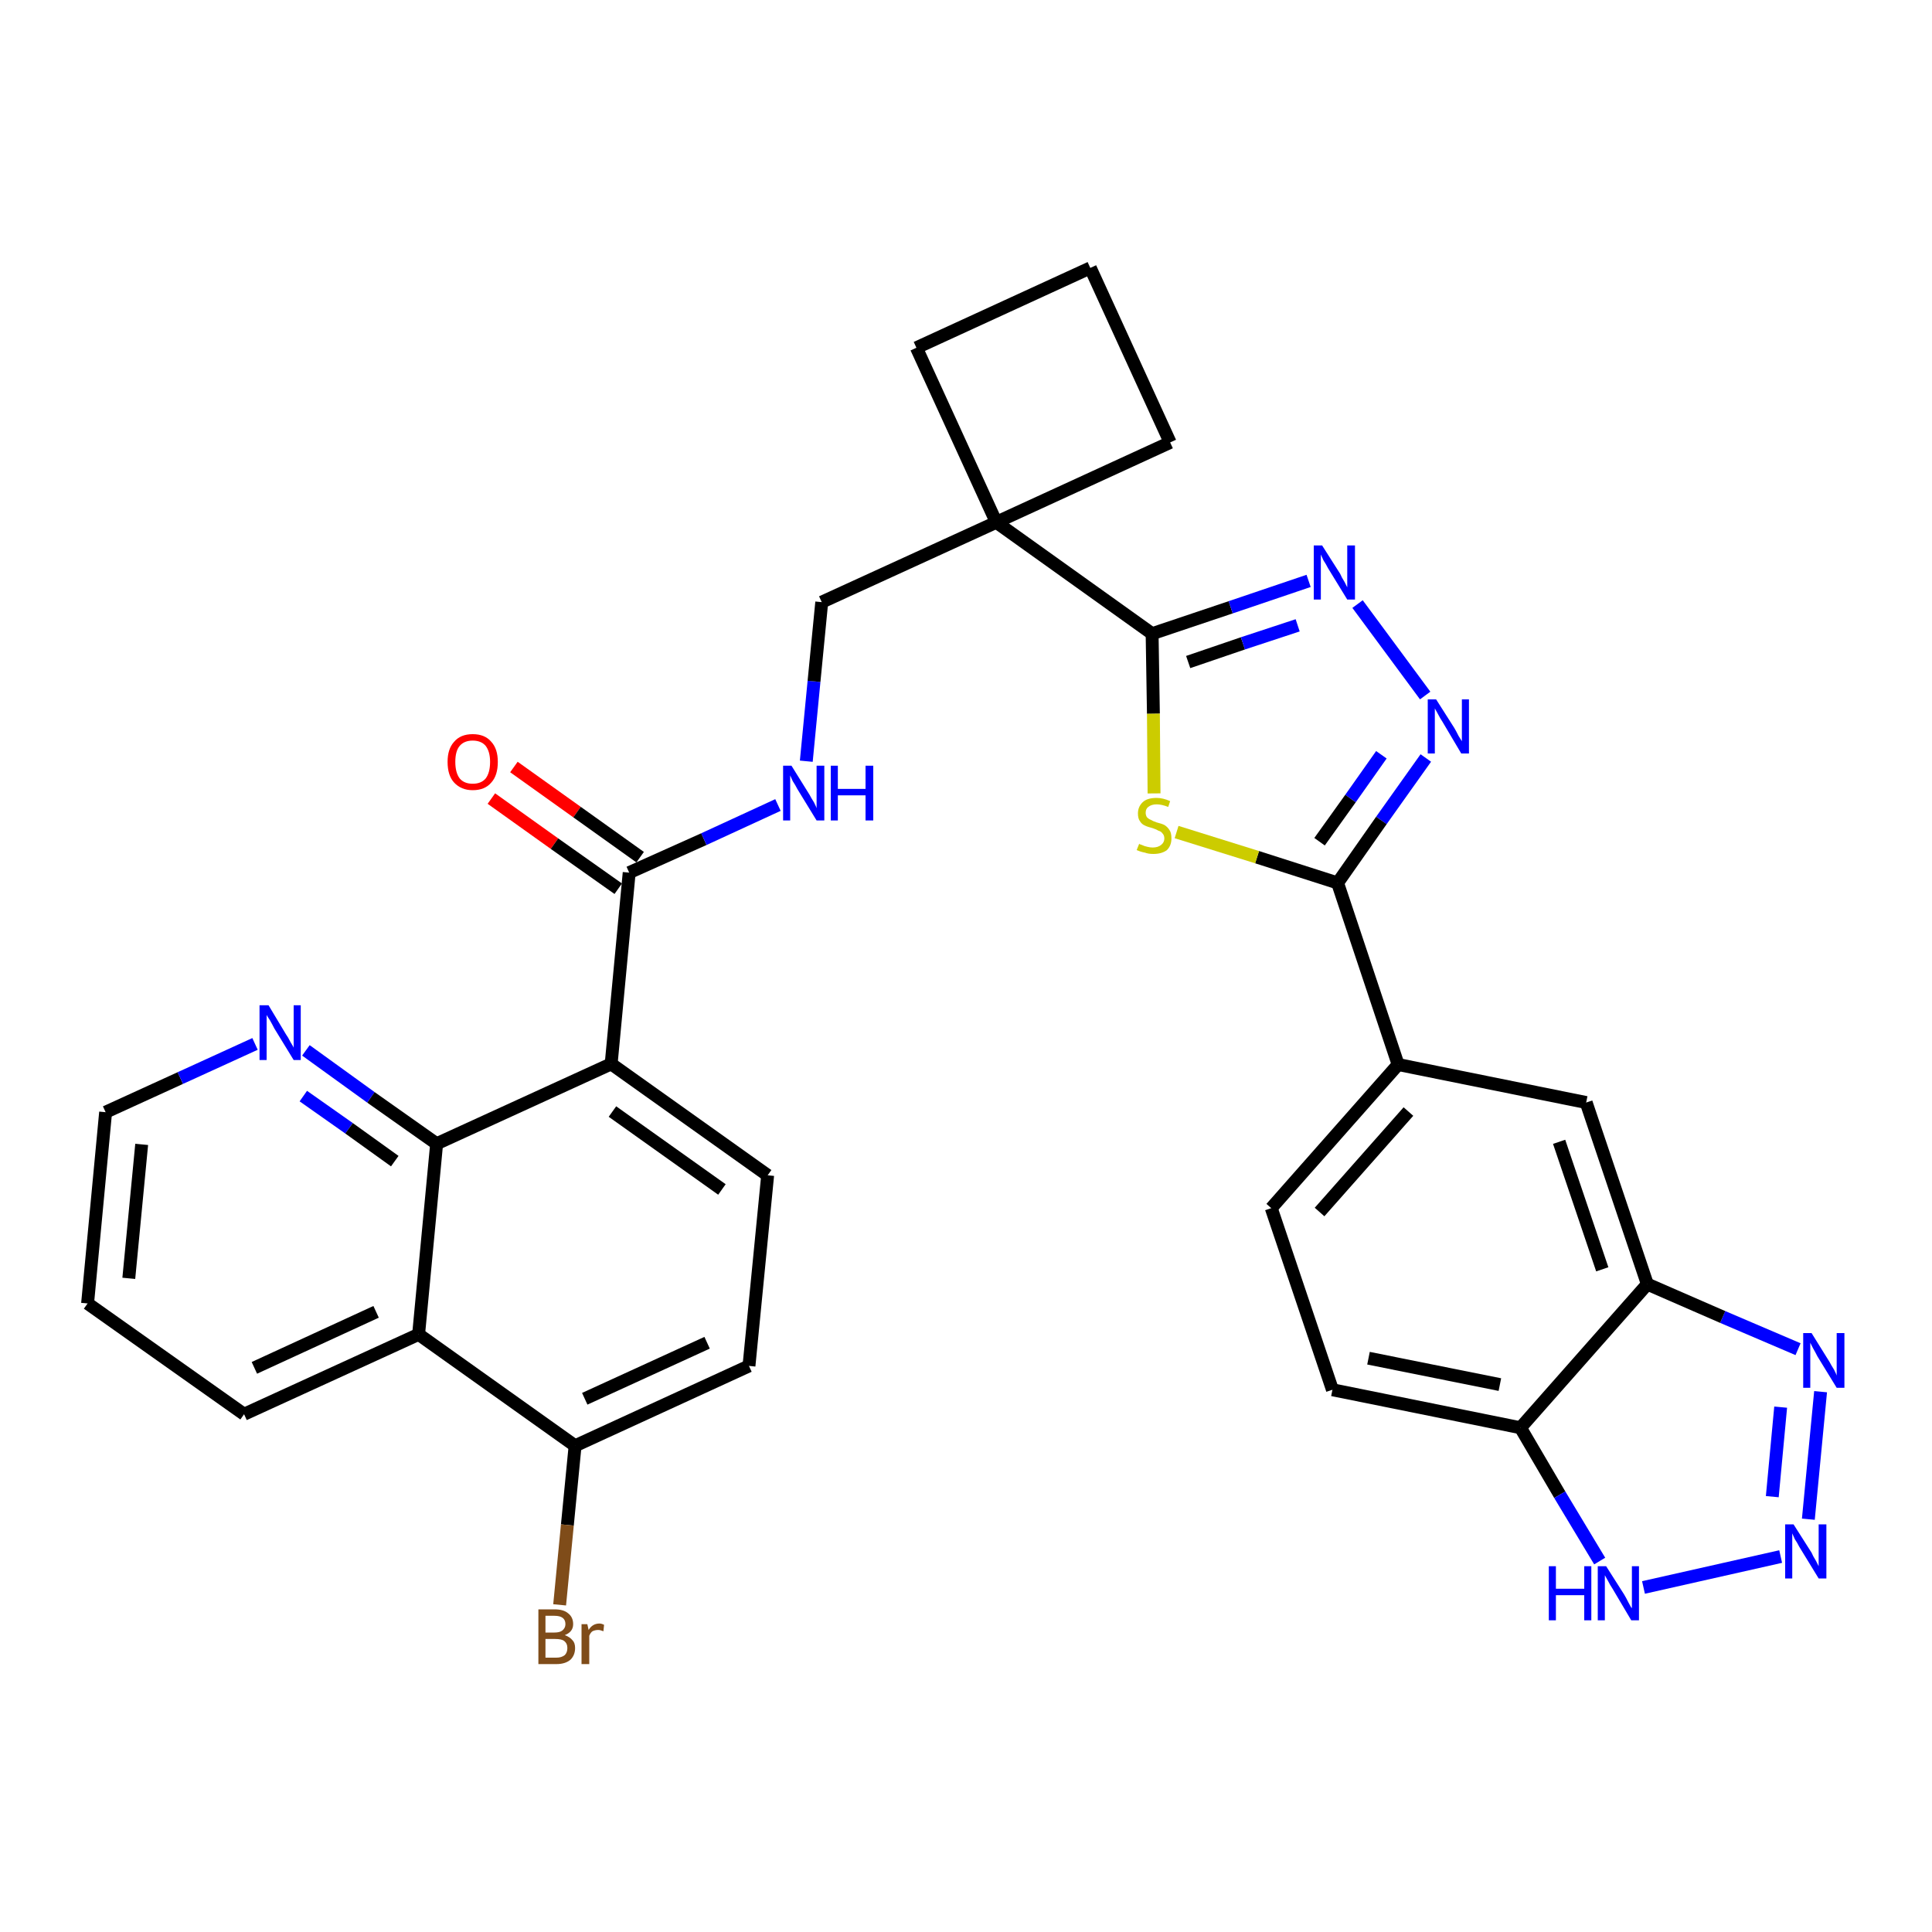 <?xml version='1.0' encoding='iso-8859-1'?>
<svg version='1.1' baseProfile='full'
              xmlns='http://www.w3.org/2000/svg'
                      xmlns:rdkit='http://www.rdkit.org/xml'
                      xmlns:xlink='http://www.w3.org/1999/xlink'
                  xml:space='preserve'
width='300px' height='300px' viewBox='0 0 300 300'>
<!-- END OF HEADER -->
<path class='bond-0 atom-0 atom-1' d='M 76.3,124.0 L 86.1,131.0' style='fill:none;fill-rule:evenodd;stroke:#FF0000;stroke-width:2.0px;stroke-linecap:butt;stroke-linejoin:miter;stroke-opacity:1' />
<path class='bond-0 atom-0 atom-1' d='M 86.1,131.0 L 96.0,138.0' style='fill:none;fill-rule:evenodd;stroke:#000000;stroke-width:2.0px;stroke-linecap:butt;stroke-linejoin:miter;stroke-opacity:1' />
<path class='bond-0 atom-0 atom-1' d='M 79.8,119.1 L 89.6,126.1' style='fill:none;fill-rule:evenodd;stroke:#FF0000;stroke-width:2.0px;stroke-linecap:butt;stroke-linejoin:miter;stroke-opacity:1' />
<path class='bond-0 atom-0 atom-1' d='M 89.6,126.1 L 99.4,133.1' style='fill:none;fill-rule:evenodd;stroke:#000000;stroke-width:2.0px;stroke-linecap:butt;stroke-linejoin:miter;stroke-opacity:1' />
<path class='bond-1 atom-1 atom-2' d='M 97.7,135.5 L 109.3,130.3' style='fill:none;fill-rule:evenodd;stroke:#000000;stroke-width:2.0px;stroke-linecap:butt;stroke-linejoin:miter;stroke-opacity:1' />
<path class='bond-1 atom-1 atom-2' d='M 109.3,130.3 L 120.8,125.0' style='fill:none;fill-rule:evenodd;stroke:#0000FF;stroke-width:2.0px;stroke-linecap:butt;stroke-linejoin:miter;stroke-opacity:1' />
<path class='bond-21 atom-1 atom-22' d='M 97.7,135.5 L 94.9,165.2' style='fill:none;fill-rule:evenodd;stroke:#000000;stroke-width:2.0px;stroke-linecap:butt;stroke-linejoin:miter;stroke-opacity:1' />
<path class='bond-2 atom-2 atom-3' d='M 125.2,118.2 L 126.4,105.8' style='fill:none;fill-rule:evenodd;stroke:#0000FF;stroke-width:2.0px;stroke-linecap:butt;stroke-linejoin:miter;stroke-opacity:1' />
<path class='bond-2 atom-2 atom-3' d='M 126.4,105.8 L 127.6,93.5' style='fill:none;fill-rule:evenodd;stroke:#000000;stroke-width:2.0px;stroke-linecap:butt;stroke-linejoin:miter;stroke-opacity:1' />
<path class='bond-3 atom-3 atom-4' d='M 127.6,93.5 L 154.7,81.1' style='fill:none;fill-rule:evenodd;stroke:#000000;stroke-width:2.0px;stroke-linecap:butt;stroke-linejoin:miter;stroke-opacity:1' />
<path class='bond-4 atom-4 atom-5' d='M 154.7,81.1 L 178.9,98.4' style='fill:none;fill-rule:evenodd;stroke:#000000;stroke-width:2.0px;stroke-linecap:butt;stroke-linejoin:miter;stroke-opacity:1' />
<path class='bond-18 atom-4 atom-19' d='M 154.7,81.1 L 142.3,54.0' style='fill:none;fill-rule:evenodd;stroke:#000000;stroke-width:2.0px;stroke-linecap:butt;stroke-linejoin:miter;stroke-opacity:1' />
<path class='bond-32 atom-21 atom-4' d='M 181.7,68.7 L 154.7,81.1' style='fill:none;fill-rule:evenodd;stroke:#000000;stroke-width:2.0px;stroke-linecap:butt;stroke-linejoin:miter;stroke-opacity:1' />
<path class='bond-5 atom-5 atom-6' d='M 178.9,98.4 L 191.1,94.3' style='fill:none;fill-rule:evenodd;stroke:#000000;stroke-width:2.0px;stroke-linecap:butt;stroke-linejoin:miter;stroke-opacity:1' />
<path class='bond-5 atom-5 atom-6' d='M 191.1,94.3 L 203.2,90.2' style='fill:none;fill-rule:evenodd;stroke:#0000FF;stroke-width:2.0px;stroke-linecap:butt;stroke-linejoin:miter;stroke-opacity:1' />
<path class='bond-5 atom-5 atom-6' d='M 184.5,102.8 L 193.0,99.9' style='fill:none;fill-rule:evenodd;stroke:#000000;stroke-width:2.0px;stroke-linecap:butt;stroke-linejoin:miter;stroke-opacity:1' />
<path class='bond-5 atom-5 atom-6' d='M 193.0,99.9 L 201.5,97.1' style='fill:none;fill-rule:evenodd;stroke:#0000FF;stroke-width:2.0px;stroke-linecap:butt;stroke-linejoin:miter;stroke-opacity:1' />
<path class='bond-34 atom-18 atom-5' d='M 179.2,123.2 L 179.1,110.8' style='fill:none;fill-rule:evenodd;stroke:#CCCC00;stroke-width:2.0px;stroke-linecap:butt;stroke-linejoin:miter;stroke-opacity:1' />
<path class='bond-34 atom-18 atom-5' d='M 179.1,110.8 L 178.9,98.4' style='fill:none;fill-rule:evenodd;stroke:#000000;stroke-width:2.0px;stroke-linecap:butt;stroke-linejoin:miter;stroke-opacity:1' />
<path class='bond-6 atom-6 atom-7' d='M 210.8,93.8 L 221.3,108.0' style='fill:none;fill-rule:evenodd;stroke:#0000FF;stroke-width:2.0px;stroke-linecap:butt;stroke-linejoin:miter;stroke-opacity:1' />
<path class='bond-7 atom-7 atom-8' d='M 221.4,117.7 L 214.5,127.4' style='fill:none;fill-rule:evenodd;stroke:#0000FF;stroke-width:2.0px;stroke-linecap:butt;stroke-linejoin:miter;stroke-opacity:1' />
<path class='bond-7 atom-7 atom-8' d='M 214.5,127.4 L 207.7,137.1' style='fill:none;fill-rule:evenodd;stroke:#000000;stroke-width:2.0px;stroke-linecap:butt;stroke-linejoin:miter;stroke-opacity:1' />
<path class='bond-7 atom-7 atom-8' d='M 214.5,117.2 L 209.7,124.0' style='fill:none;fill-rule:evenodd;stroke:#0000FF;stroke-width:2.0px;stroke-linecap:butt;stroke-linejoin:miter;stroke-opacity:1' />
<path class='bond-7 atom-7 atom-8' d='M 209.7,124.0 L 204.9,130.7' style='fill:none;fill-rule:evenodd;stroke:#000000;stroke-width:2.0px;stroke-linecap:butt;stroke-linejoin:miter;stroke-opacity:1' />
<path class='bond-8 atom-8 atom-9' d='M 207.7,137.1 L 217.1,165.3' style='fill:none;fill-rule:evenodd;stroke:#000000;stroke-width:2.0px;stroke-linecap:butt;stroke-linejoin:miter;stroke-opacity:1' />
<path class='bond-17 atom-8 atom-18' d='M 207.7,137.1 L 195.2,133.1' style='fill:none;fill-rule:evenodd;stroke:#000000;stroke-width:2.0px;stroke-linecap:butt;stroke-linejoin:miter;stroke-opacity:1' />
<path class='bond-17 atom-8 atom-18' d='M 195.2,133.1 L 182.7,129.2' style='fill:none;fill-rule:evenodd;stroke:#CCCC00;stroke-width:2.0px;stroke-linecap:butt;stroke-linejoin:miter;stroke-opacity:1' />
<path class='bond-9 atom-9 atom-10' d='M 217.1,165.3 L 197.4,187.6' style='fill:none;fill-rule:evenodd;stroke:#000000;stroke-width:2.0px;stroke-linecap:butt;stroke-linejoin:miter;stroke-opacity:1' />
<path class='bond-9 atom-9 atom-10' d='M 218.7,172.6 L 204.9,188.2' style='fill:none;fill-rule:evenodd;stroke:#000000;stroke-width:2.0px;stroke-linecap:butt;stroke-linejoin:miter;stroke-opacity:1' />
<path class='bond-36 atom-17 atom-9' d='M 246.3,171.2 L 217.1,165.3' style='fill:none;fill-rule:evenodd;stroke:#000000;stroke-width:2.0px;stroke-linecap:butt;stroke-linejoin:miter;stroke-opacity:1' />
<path class='bond-10 atom-10 atom-11' d='M 197.4,187.6 L 206.9,215.8' style='fill:none;fill-rule:evenodd;stroke:#000000;stroke-width:2.0px;stroke-linecap:butt;stroke-linejoin:miter;stroke-opacity:1' />
<path class='bond-11 atom-11 atom-12' d='M 206.9,215.8 L 236.1,221.7' style='fill:none;fill-rule:evenodd;stroke:#000000;stroke-width:2.0px;stroke-linecap:butt;stroke-linejoin:miter;stroke-opacity:1' />
<path class='bond-11 atom-11 atom-12' d='M 212.5,210.9 L 232.9,215.0' style='fill:none;fill-rule:evenodd;stroke:#000000;stroke-width:2.0px;stroke-linecap:butt;stroke-linejoin:miter;stroke-opacity:1' />
<path class='bond-12 atom-12 atom-13' d='M 236.1,221.7 L 242.2,232.1' style='fill:none;fill-rule:evenodd;stroke:#000000;stroke-width:2.0px;stroke-linecap:butt;stroke-linejoin:miter;stroke-opacity:1' />
<path class='bond-12 atom-12 atom-13' d='M 242.2,232.1 L 248.4,242.4' style='fill:none;fill-rule:evenodd;stroke:#0000FF;stroke-width:2.0px;stroke-linecap:butt;stroke-linejoin:miter;stroke-opacity:1' />
<path class='bond-37 atom-16 atom-12' d='M 255.8,199.4 L 236.1,221.7' style='fill:none;fill-rule:evenodd;stroke:#000000;stroke-width:2.0px;stroke-linecap:butt;stroke-linejoin:miter;stroke-opacity:1' />
<path class='bond-13 atom-13 atom-14' d='M 255.2,246.5 L 276.5,241.7' style='fill:none;fill-rule:evenodd;stroke:#0000FF;stroke-width:2.0px;stroke-linecap:butt;stroke-linejoin:miter;stroke-opacity:1' />
<path class='bond-14 atom-14 atom-15' d='M 280.8,235.9 L 282.7,216.1' style='fill:none;fill-rule:evenodd;stroke:#0000FF;stroke-width:2.0px;stroke-linecap:butt;stroke-linejoin:miter;stroke-opacity:1' />
<path class='bond-14 atom-14 atom-15' d='M 275.2,232.4 L 276.5,218.5' style='fill:none;fill-rule:evenodd;stroke:#0000FF;stroke-width:2.0px;stroke-linecap:butt;stroke-linejoin:miter;stroke-opacity:1' />
<path class='bond-15 atom-15 atom-16' d='M 279.2,209.5 L 267.5,204.5' style='fill:none;fill-rule:evenodd;stroke:#0000FF;stroke-width:2.0px;stroke-linecap:butt;stroke-linejoin:miter;stroke-opacity:1' />
<path class='bond-15 atom-15 atom-16' d='M 267.5,204.5 L 255.8,199.4' style='fill:none;fill-rule:evenodd;stroke:#000000;stroke-width:2.0px;stroke-linecap:butt;stroke-linejoin:miter;stroke-opacity:1' />
<path class='bond-16 atom-16 atom-17' d='M 255.8,199.4 L 246.3,171.2' style='fill:none;fill-rule:evenodd;stroke:#000000;stroke-width:2.0px;stroke-linecap:butt;stroke-linejoin:miter;stroke-opacity:1' />
<path class='bond-16 atom-16 atom-17' d='M 248.8,197.1 L 242.1,177.3' style='fill:none;fill-rule:evenodd;stroke:#000000;stroke-width:2.0px;stroke-linecap:butt;stroke-linejoin:miter;stroke-opacity:1' />
<path class='bond-19 atom-19 atom-20' d='M 142.3,54.0 L 169.3,41.6' style='fill:none;fill-rule:evenodd;stroke:#000000;stroke-width:2.0px;stroke-linecap:butt;stroke-linejoin:miter;stroke-opacity:1' />
<path class='bond-20 atom-20 atom-21' d='M 169.3,41.6 L 181.7,68.7' style='fill:none;fill-rule:evenodd;stroke:#000000;stroke-width:2.0px;stroke-linecap:butt;stroke-linejoin:miter;stroke-opacity:1' />
<path class='bond-22 atom-22 atom-23' d='M 94.9,165.2 L 119.2,182.5' style='fill:none;fill-rule:evenodd;stroke:#000000;stroke-width:2.0px;stroke-linecap:butt;stroke-linejoin:miter;stroke-opacity:1' />
<path class='bond-22 atom-22 atom-23' d='M 95.1,172.6 L 112.1,184.7' style='fill:none;fill-rule:evenodd;stroke:#000000;stroke-width:2.0px;stroke-linecap:butt;stroke-linejoin:miter;stroke-opacity:1' />
<path class='bond-33 atom-32 atom-22' d='M 67.8,177.6 L 94.9,165.2' style='fill:none;fill-rule:evenodd;stroke:#000000;stroke-width:2.0px;stroke-linecap:butt;stroke-linejoin:miter;stroke-opacity:1' />
<path class='bond-23 atom-23 atom-24' d='M 119.2,182.5 L 116.3,212.1' style='fill:none;fill-rule:evenodd;stroke:#000000;stroke-width:2.0px;stroke-linecap:butt;stroke-linejoin:miter;stroke-opacity:1' />
<path class='bond-24 atom-24 atom-25' d='M 116.3,212.1 L 89.3,224.5' style='fill:none;fill-rule:evenodd;stroke:#000000;stroke-width:2.0px;stroke-linecap:butt;stroke-linejoin:miter;stroke-opacity:1' />
<path class='bond-24 atom-24 atom-25' d='M 109.8,208.5 L 90.8,217.2' style='fill:none;fill-rule:evenodd;stroke:#000000;stroke-width:2.0px;stroke-linecap:butt;stroke-linejoin:miter;stroke-opacity:1' />
<path class='bond-25 atom-25 atom-26' d='M 89.3,224.5 L 88.1,236.8' style='fill:none;fill-rule:evenodd;stroke:#000000;stroke-width:2.0px;stroke-linecap:butt;stroke-linejoin:miter;stroke-opacity:1' />
<path class='bond-25 atom-25 atom-26' d='M 88.1,236.8 L 86.9,249.2' style='fill:none;fill-rule:evenodd;stroke:#7F4C19;stroke-width:2.0px;stroke-linecap:butt;stroke-linejoin:miter;stroke-opacity:1' />
<path class='bond-26 atom-25 atom-27' d='M 89.3,224.5 L 65.0,207.2' style='fill:none;fill-rule:evenodd;stroke:#000000;stroke-width:2.0px;stroke-linecap:butt;stroke-linejoin:miter;stroke-opacity:1' />
<path class='bond-27 atom-27 atom-28' d='M 65.0,207.2 L 37.9,219.6' style='fill:none;fill-rule:evenodd;stroke:#000000;stroke-width:2.0px;stroke-linecap:butt;stroke-linejoin:miter;stroke-opacity:1' />
<path class='bond-27 atom-27 atom-28' d='M 58.4,203.7 L 39.5,212.4' style='fill:none;fill-rule:evenodd;stroke:#000000;stroke-width:2.0px;stroke-linecap:butt;stroke-linejoin:miter;stroke-opacity:1' />
<path class='bond-35 atom-32 atom-27' d='M 67.8,177.6 L 65.0,207.2' style='fill:none;fill-rule:evenodd;stroke:#000000;stroke-width:2.0px;stroke-linecap:butt;stroke-linejoin:miter;stroke-opacity:1' />
<path class='bond-28 atom-28 atom-29' d='M 37.9,219.6 L 13.6,202.4' style='fill:none;fill-rule:evenodd;stroke:#000000;stroke-width:2.0px;stroke-linecap:butt;stroke-linejoin:miter;stroke-opacity:1' />
<path class='bond-29 atom-29 atom-30' d='M 13.6,202.4 L 16.4,172.7' style='fill:none;fill-rule:evenodd;stroke:#000000;stroke-width:2.0px;stroke-linecap:butt;stroke-linejoin:miter;stroke-opacity:1' />
<path class='bond-29 atom-29 atom-30' d='M 20.0,198.5 L 22.0,177.7' style='fill:none;fill-rule:evenodd;stroke:#000000;stroke-width:2.0px;stroke-linecap:butt;stroke-linejoin:miter;stroke-opacity:1' />
<path class='bond-30 atom-30 atom-31' d='M 16.4,172.7 L 28.0,167.4' style='fill:none;fill-rule:evenodd;stroke:#000000;stroke-width:2.0px;stroke-linecap:butt;stroke-linejoin:miter;stroke-opacity:1' />
<path class='bond-30 atom-30 atom-31' d='M 28.0,167.4 L 39.6,162.1' style='fill:none;fill-rule:evenodd;stroke:#0000FF;stroke-width:2.0px;stroke-linecap:butt;stroke-linejoin:miter;stroke-opacity:1' />
<path class='bond-31 atom-31 atom-32' d='M 47.5,163.1 L 57.6,170.4' style='fill:none;fill-rule:evenodd;stroke:#0000FF;stroke-width:2.0px;stroke-linecap:butt;stroke-linejoin:miter;stroke-opacity:1' />
<path class='bond-31 atom-31 atom-32' d='M 57.6,170.4 L 67.8,177.6' style='fill:none;fill-rule:evenodd;stroke:#000000;stroke-width:2.0px;stroke-linecap:butt;stroke-linejoin:miter;stroke-opacity:1' />
<path class='bond-31 atom-31 atom-32' d='M 47.1,170.2 L 54.2,175.2' style='fill:none;fill-rule:evenodd;stroke:#0000FF;stroke-width:2.0px;stroke-linecap:butt;stroke-linejoin:miter;stroke-opacity:1' />
<path class='bond-31 atom-31 atom-32' d='M 54.2,175.2 L 61.3,180.3' style='fill:none;fill-rule:evenodd;stroke:#000000;stroke-width:2.0px;stroke-linecap:butt;stroke-linejoin:miter;stroke-opacity:1' />
<path  class='atom-0' d='M 69.5 118.3
Q 69.5 116.3, 70.5 115.2
Q 71.5 114.0, 73.4 114.0
Q 75.3 114.0, 76.3 115.2
Q 77.3 116.3, 77.3 118.3
Q 77.3 120.4, 76.3 121.5
Q 75.3 122.7, 73.4 122.7
Q 71.6 122.7, 70.5 121.5
Q 69.5 120.4, 69.5 118.3
M 73.4 121.7
Q 74.7 121.7, 75.4 120.9
Q 76.1 120.0, 76.1 118.3
Q 76.1 116.7, 75.4 115.8
Q 74.7 115.0, 73.4 115.0
Q 72.1 115.0, 71.4 115.8
Q 70.7 116.6, 70.7 118.3
Q 70.7 120.0, 71.4 120.9
Q 72.1 121.7, 73.4 121.7
' fill='#FF0000'/>
<path  class='atom-2' d='M 122.9 118.9
L 125.7 123.4
Q 125.9 123.8, 126.4 124.6
Q 126.8 125.4, 126.8 125.5
L 126.8 118.9
L 128.0 118.9
L 128.0 127.4
L 126.8 127.4
L 123.8 122.5
Q 123.5 121.9, 123.1 121.3
Q 122.8 120.6, 122.7 120.4
L 122.7 127.4
L 121.6 127.4
L 121.6 118.9
L 122.9 118.9
' fill='#0000FF'/>
<path  class='atom-2' d='M 129.0 118.9
L 130.1 118.9
L 130.1 122.5
L 134.4 122.5
L 134.4 118.9
L 135.6 118.9
L 135.6 127.4
L 134.4 127.4
L 134.4 123.5
L 130.1 123.5
L 130.1 127.4
L 129.0 127.4
L 129.0 118.9
' fill='#0000FF'/>
<path  class='atom-6' d='M 205.3 84.7
L 208.1 89.1
Q 208.3 89.6, 208.8 90.4
Q 209.2 91.2, 209.2 91.2
L 209.2 84.7
L 210.4 84.7
L 210.4 93.1
L 209.2 93.1
L 206.2 88.2
Q 205.9 87.6, 205.5 87.0
Q 205.2 86.3, 205.1 86.1
L 205.1 93.1
L 204.0 93.1
L 204.0 84.7
L 205.3 84.7
' fill='#0000FF'/>
<path  class='atom-7' d='M 223.0 108.6
L 225.8 113.0
Q 226.1 113.5, 226.5 114.3
Q 227.0 115.1, 227.0 115.1
L 227.0 108.6
L 228.1 108.6
L 228.1 117.0
L 226.9 117.0
L 224.0 112.1
Q 223.6 111.5, 223.3 110.9
Q 222.9 110.2, 222.8 110.0
L 222.8 117.0
L 221.7 117.0
L 221.7 108.6
L 223.0 108.6
' fill='#0000FF'/>
<path  class='atom-13' d='M 240.5 243.2
L 241.6 243.2
L 241.6 246.7
L 246.0 246.7
L 246.0 243.2
L 247.1 243.2
L 247.1 251.6
L 246.0 251.6
L 246.0 247.7
L 241.6 247.7
L 241.6 251.6
L 240.5 251.6
L 240.5 243.2
' fill='#0000FF'/>
<path  class='atom-13' d='M 249.4 243.2
L 252.2 247.6
Q 252.5 248.1, 252.9 248.9
Q 253.3 249.7, 253.4 249.7
L 253.4 243.2
L 254.5 243.2
L 254.5 251.6
L 253.3 251.6
L 250.4 246.7
Q 250.0 246.1, 249.7 245.5
Q 249.3 244.8, 249.2 244.6
L 249.2 251.6
L 248.1 251.6
L 248.1 243.2
L 249.4 243.2
' fill='#0000FF'/>
<path  class='atom-14' d='M 278.5 236.7
L 281.3 241.1
Q 281.5 241.6, 282.0 242.4
Q 282.4 243.2, 282.4 243.2
L 282.4 236.7
L 283.6 236.7
L 283.6 245.1
L 282.4 245.1
L 279.4 240.2
Q 279.1 239.6, 278.7 239.0
Q 278.4 238.3, 278.3 238.1
L 278.3 245.1
L 277.2 245.1
L 277.2 236.7
L 278.5 236.7
' fill='#0000FF'/>
<path  class='atom-15' d='M 281.3 207.0
L 284.1 211.5
Q 284.3 211.9, 284.8 212.7
Q 285.2 213.5, 285.2 213.6
L 285.2 207.0
L 286.4 207.0
L 286.4 215.5
L 285.2 215.5
L 282.2 210.6
Q 281.9 210.0, 281.5 209.3
Q 281.2 208.7, 281.1 208.5
L 281.1 215.5
L 280.0 215.5
L 280.0 207.0
L 281.3 207.0
' fill='#0000FF'/>
<path  class='atom-18' d='M 176.9 131.0
Q 176.9 131.1, 177.3 131.2
Q 177.7 131.4, 178.2 131.5
Q 178.6 131.6, 179.0 131.6
Q 179.8 131.6, 180.3 131.2
Q 180.8 130.8, 180.8 130.2
Q 180.8 129.7, 180.5 129.4
Q 180.3 129.1, 179.9 129.0
Q 179.6 128.8, 179.0 128.6
Q 178.2 128.4, 177.8 128.2
Q 177.3 128.0, 177.0 127.5
Q 176.7 127.1, 176.7 126.3
Q 176.7 125.3, 177.4 124.6
Q 178.1 123.9, 179.6 123.9
Q 180.6 123.9, 181.7 124.4
L 181.4 125.3
Q 180.4 124.9, 179.6 124.9
Q 178.8 124.9, 178.3 125.3
Q 177.9 125.6, 177.9 126.2
Q 177.9 126.6, 178.1 126.9
Q 178.4 127.2, 178.7 127.3
Q 179.0 127.5, 179.6 127.7
Q 180.4 127.9, 180.8 128.1
Q 181.3 128.4, 181.6 128.9
Q 181.9 129.3, 181.9 130.2
Q 181.9 131.3, 181.2 132.0
Q 180.4 132.6, 179.1 132.6
Q 178.3 132.6, 177.8 132.4
Q 177.2 132.3, 176.5 132.0
L 176.9 131.0
' fill='#CCCC00'/>
<path  class='atom-26' d='M 87.7 253.9
Q 88.5 254.2, 88.9 254.7
Q 89.3 255.1, 89.3 255.9
Q 89.3 257.0, 88.6 257.7
Q 87.8 258.4, 86.4 258.4
L 83.6 258.4
L 83.6 249.9
L 86.1 249.9
Q 87.5 249.9, 88.2 250.5
Q 89.0 251.1, 89.0 252.2
Q 89.0 253.4, 87.7 253.9
M 84.7 250.9
L 84.7 253.5
L 86.1 253.5
Q 86.9 253.5, 87.3 253.2
Q 87.8 252.8, 87.8 252.2
Q 87.8 250.9, 86.1 250.9
L 84.7 250.9
M 86.4 257.4
Q 87.2 257.4, 87.7 257.0
Q 88.1 256.6, 88.1 255.9
Q 88.1 255.2, 87.6 254.8
Q 87.2 254.5, 86.2 254.5
L 84.7 254.5
L 84.7 257.4
L 86.4 257.4
' fill='#7F4C19'/>
<path  class='atom-26' d='M 91.2 252.2
L 91.4 253.1
Q 92.0 252.1, 93.1 252.1
Q 93.4 252.1, 93.8 252.3
L 93.7 253.3
Q 93.2 253.1, 92.9 253.1
Q 92.4 253.1, 92.0 253.3
Q 91.7 253.5, 91.5 254.0
L 91.5 258.4
L 90.3 258.4
L 90.3 252.2
L 91.2 252.2
' fill='#7F4C19'/>
<path  class='atom-31' d='M 41.7 156.1
L 44.4 160.6
Q 44.7 161.0, 45.1 161.8
Q 45.6 162.6, 45.6 162.7
L 45.6 156.1
L 46.7 156.1
L 46.7 164.6
L 45.6 164.6
L 42.6 159.7
Q 42.3 159.1, 41.9 158.4
Q 41.5 157.8, 41.4 157.6
L 41.4 164.6
L 40.3 164.6
L 40.3 156.1
L 41.7 156.1
' fill='#0000FF'/>
</svg>
